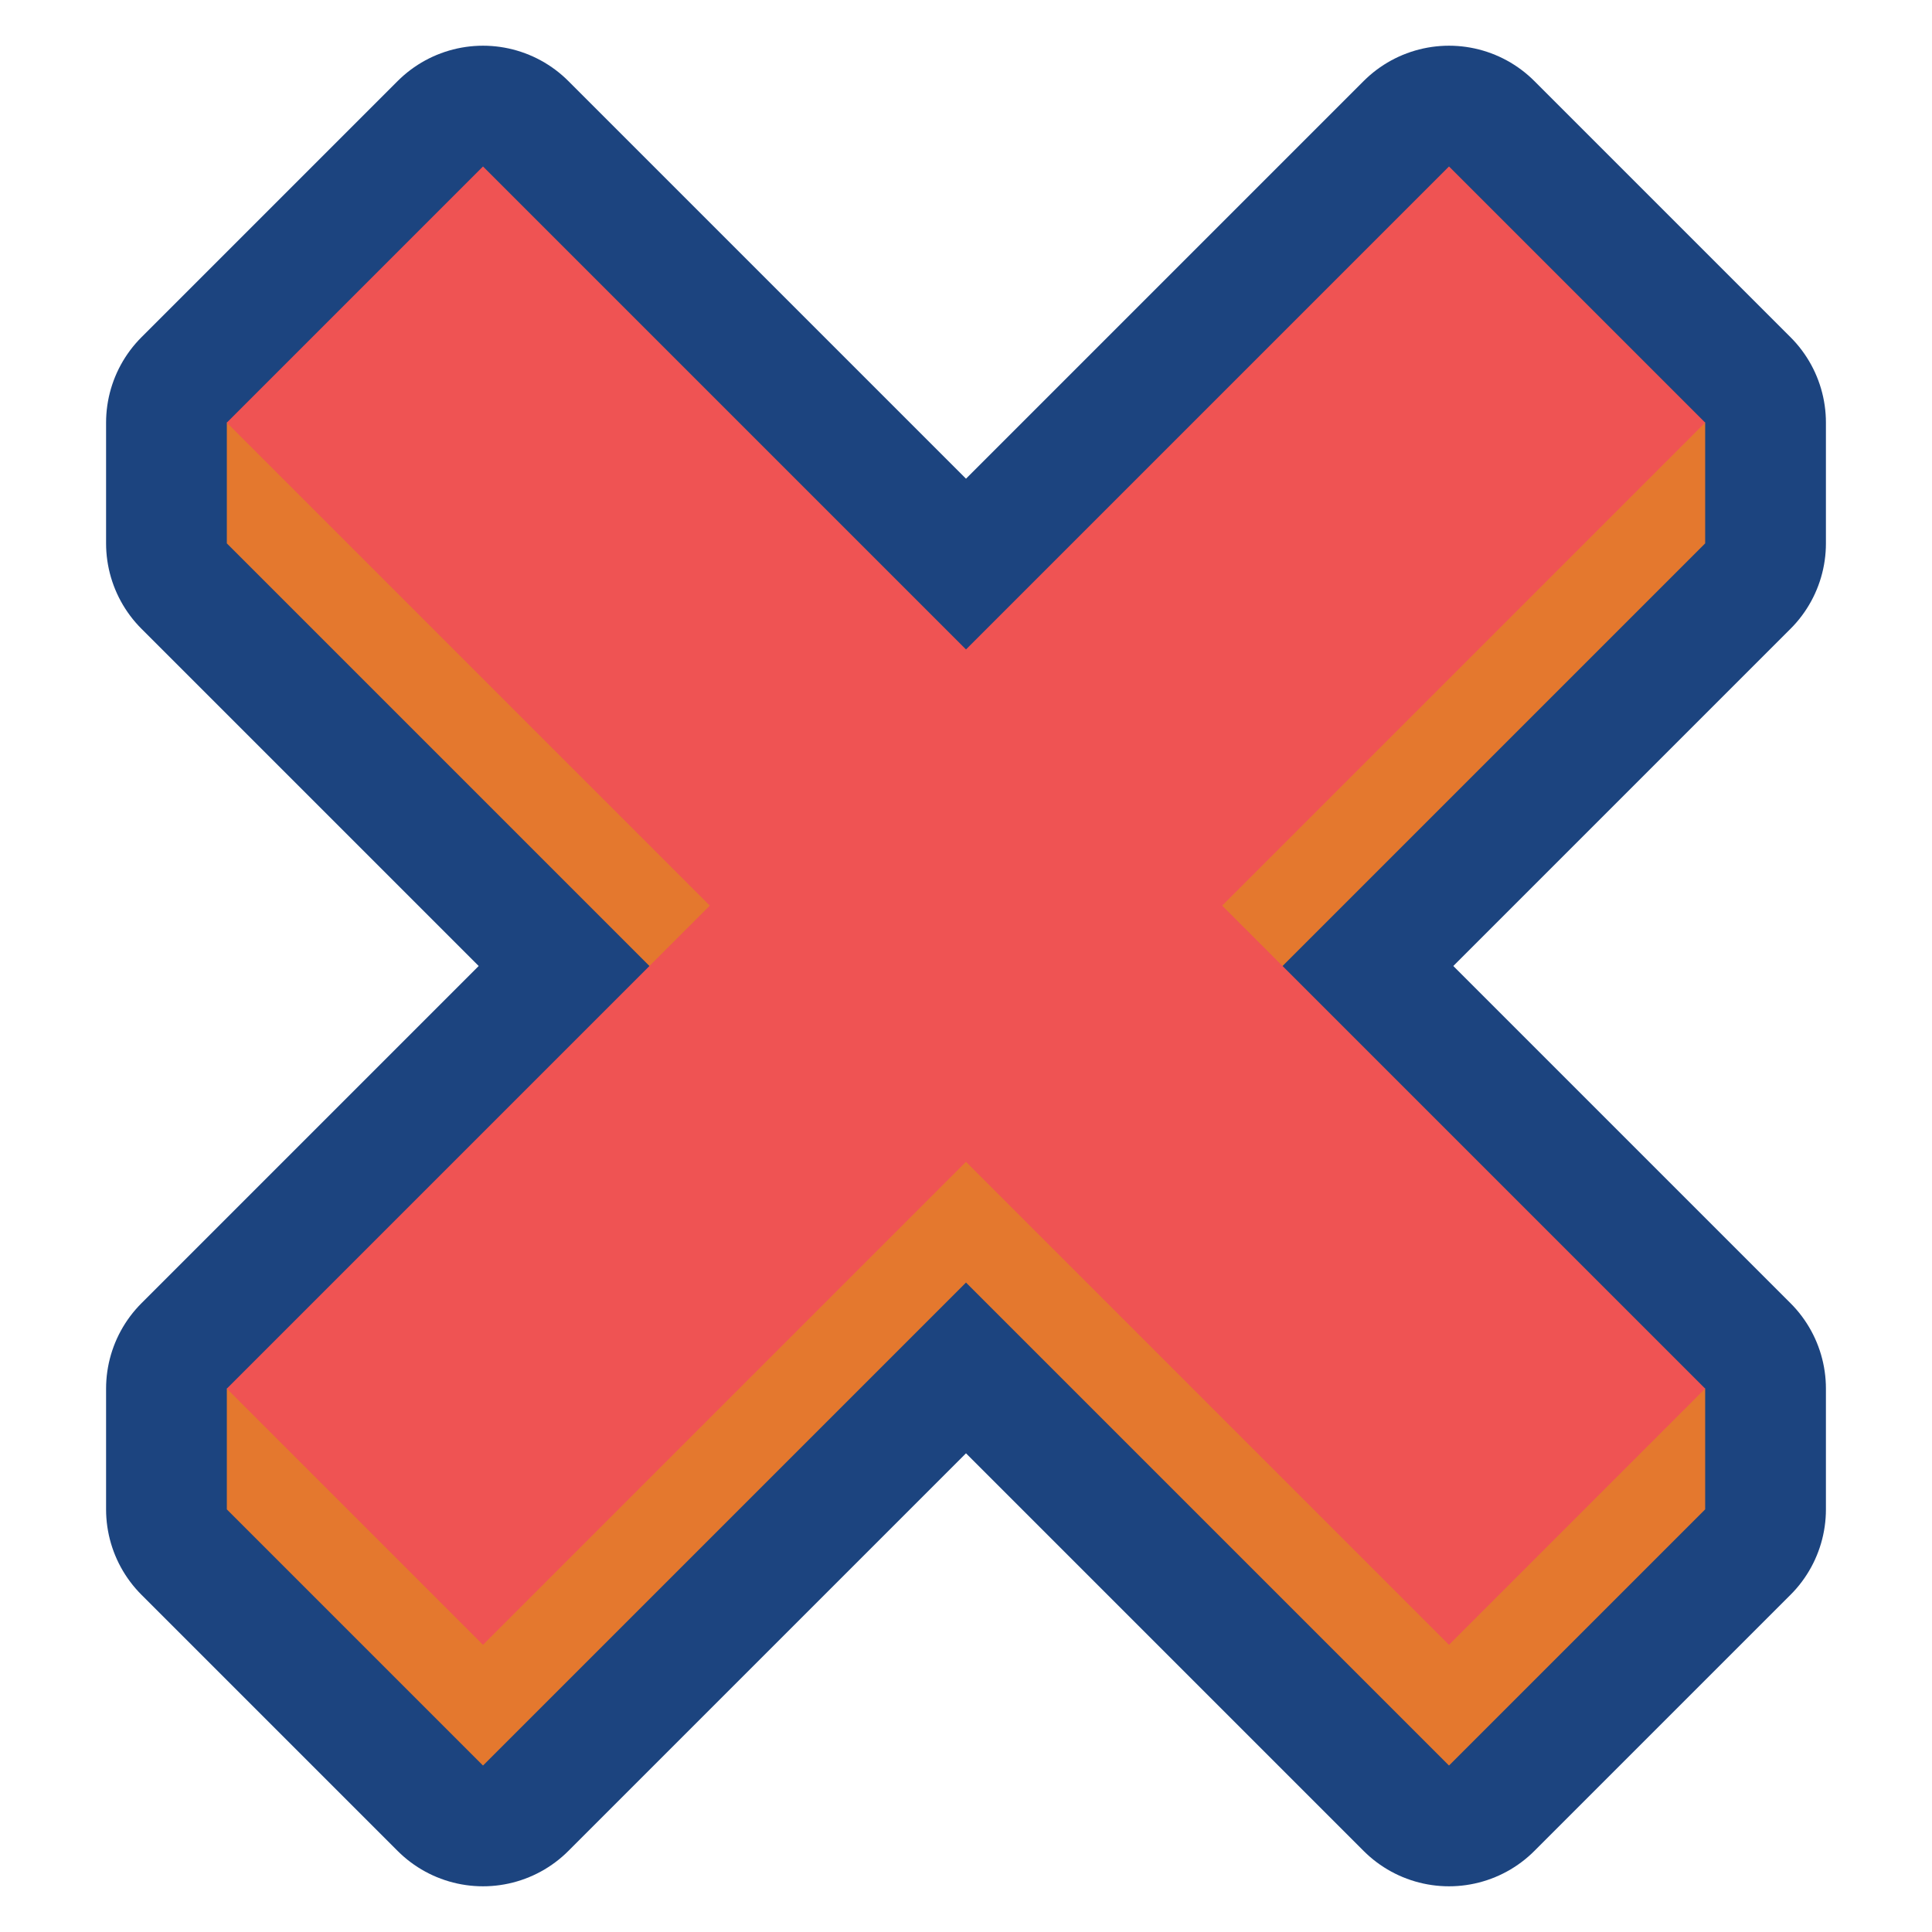 <svg clip-rule="evenodd" fill-rule="evenodd" stroke-linejoin="round" stroke-miterlimit="1.414" viewBox="0 0 32 32" xmlns="http://www.w3.org/2000/svg"><path d="m0 0h32v32h-32z" fill="none"/><path d="m8 2.757 8 8 8-8 4.243 4.243v2l-7 7 7 7v2l-4.243 4.243-8-8-8 8-4.243-4.243v-2l7-7-7-7v-2z" fill="none" stroke="#1C447F" stroke-width="4"/><g fill-rule="nonzero"><path d="m8 4.757 8 8 8-8 4.243 2.243v2l-8 8 4.242 4.243 3.758 1.757v2l-4.243 4.243-8-8-8 8-4.243-4.243v-2l3.758-1.757 4.242-4.243-8-8v-2z" fill="#E4782E"/><path d="m16 10.757 8-8 4.243 4.243-8 8 8 8-4.243 4.243-8-8-8 8-4.243-4.243 8-8-8-8 4.243-4.243z" fill="#Ef5353"/></g></svg>